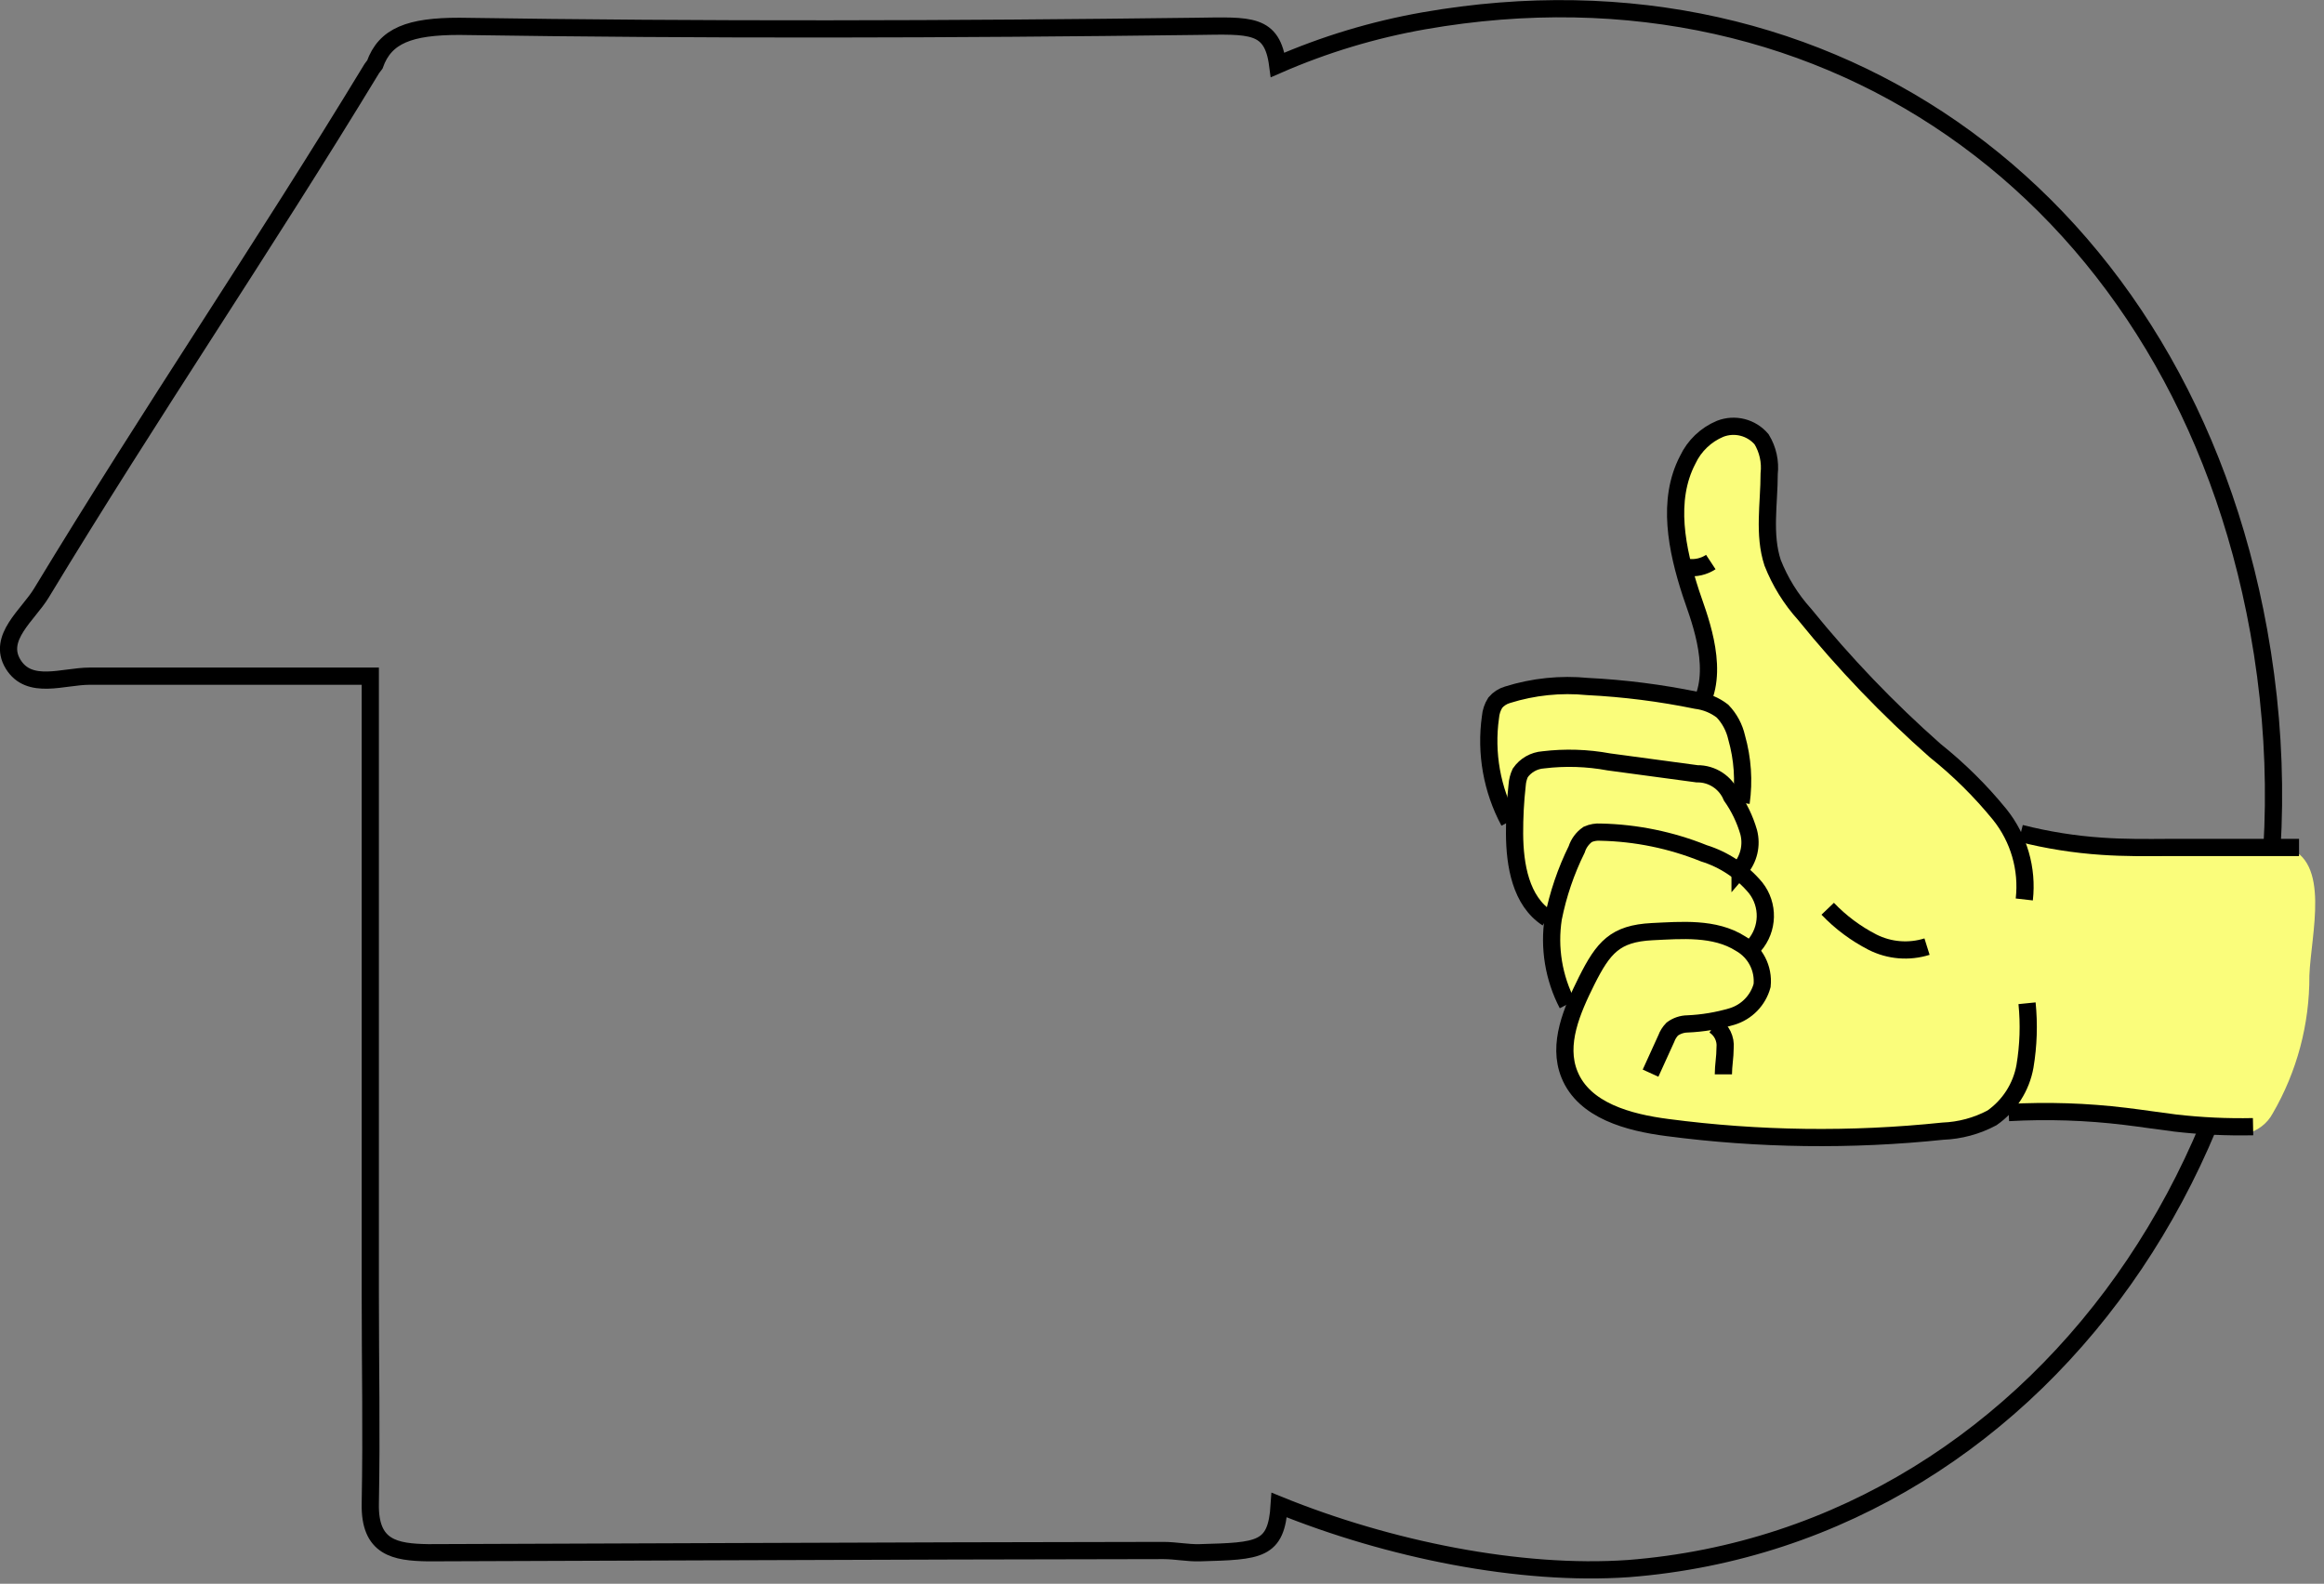 <?xml version="1.0" encoding="UTF-8"?>
<svg width="135px" height="92px" viewBox="0 0 135 92" version="1.1" xmlns="http://www.w3.org/2000/svg" xmlns:xlink="http://www.w3.org/1999/xlink">
    <rect x="0" y="0" width="135" height="92" fill="#808080" stroke="none"/>
    <!-- Generator: Sketch 43.2 (39069) - http://www.bohemiancoding.com/sketch -->
    <title>10</title>
    <desc>Created with Sketch.</desc>
    <defs></defs>
    <g id="Symbols" stroke="none" stroke-width="1" fill="none" fill-rule="evenodd">
        <g id="10" transform="translate(-1, 0)">
            <g transform="translate(1, 0)" id="Shape">
                <path d="M131.21,36.67 C126.73,11.79 106.53,-2.97 82.71,1.21 C79.788,1.724 76.938,2.583 74.22,3.77 C73.9,1.34 72.62,1.49 69.52,1.53 C55.24,1.71 40.96,1.75 26.68,1.53 C23.81,1.53 22.37,2.06 21.77,3.76 C21.72,3.83 21.65,3.9 21.6,3.98 C15.15,14.6 8.89,23.74 2.41,34.44 C1.64,35.72 -0.18,37.04 0.76,38.58 C1.7,40.12 3.68,39.28 5.2,39.28 L21.51,39.28 L21.51,75.13 C21.51,79.54 21.59,82.95 21.51,87.35 C21.46,89.91 22.94,90.17 24.87,90.2 C27.07,90.2 54.02,90.08 67.58,90.07 C68.29,90.07 68.99,90.22 69.69,90.2 C73.17,90.1 74.14,90.09 74.31,87.43 C80.66,90.01 88.31,91.56 94.6,91.12 C119.22,89.2 136.15,64.05 131.21,36.67 Z" stroke="#000000"></path>
                <path d="M97.99,26.64 C97.252,29.551 97.553,32.627 98.84,35.34 C98.831,36.371 98.952,37.399 99.2,38.4 C99.264,39.318 99.145,40.239 98.85,41.11 C98.24,40.94 97.61,40.81 97.01,40.7 C94.98,40.104 92.861,39.87 90.75,40.01 C90.577,40.027 90.407,40.061 90.24,40.11 C89.424,39.946 88.576,40.07 87.84,40.46 C85.84,41.64 86.04,45.06 87.22,46.8 C87.442,47.125 87.716,47.412 88.03,47.65 C88.11,48.17 87.96,48.96 88.03,49.41 C88.044,50.487 88.445,51.524 89.16,52.33 C89.464,52.662 89.856,52.902 90.29,53.02 C90.143,54.575 90.295,56.143 90.74,57.64 C91.102,58.367 91.293,59.168 91.3,59.98 C91.11,60.887 91.176,61.828 91.49,62.7 C92.375,64.274 94.065,65.223 95.87,65.16 C96.094,65.293 96.337,65.39 96.59,65.45 C98.215,65.726 99.867,65.8 101.51,65.67 C103.32,65.67 105.13,66.18 106.93,66.26 C108.929,66.321 110.926,66.075 112.85,65.53 C113.339,65.604 113.839,65.549 114.3,65.37 C114.849,65.317 115.369,65.097 115.79,64.74 L116.04,64.74 C120.207,64.66 124.375,64.884 128.51,65.41 C129.053,65.838 129.758,66.004 130.435,65.863 C131.112,65.723 131.693,65.289 132.02,64.68 C133.431,62.251 134.166,59.489 134.15,56.68 C134.24,54.27 135.42,50 132.78,49.2 C132.05,48.98 128.17,48.86 127.62,49.2 C126.377,48.894 125.085,48.84 123.82,49.04 C122.745,49.236 121.649,49.293 120.56,49.21 C119.22,48.9 117.89,48.61 116.56,48.21 C115.4,46.02 113.48,44.49 111.71,42.67 C110.76,41.67 109.6,41.02 108.65,40.07 C107.7,39.12 106.65,38.07 105.79,37 C105.562,36.733 105.279,36.518 104.96,36.37 C103.3,33.83 101.96,31.2 102.81,27.88 C103.6,24.85 98.77,23.51 97.99,26.64 Z" fill="#FAFD7B" fill-rule="nonzero"></path>
                <path d="M98.87,40.76 C99.87,38.61 98.6,35.62 98.22,34.45 C97.4,31.93 96.81,29.06 98.04,26.71 C98.422,25.898 99.092,25.256 99.92,24.91 C100.771,24.578 101.739,24.823 102.33,25.52 C102.695,26.119 102.849,26.823 102.77,27.52 C102.77,29.26 102.43,31.04 102.97,32.69 C103.404,33.794 104.034,34.81 104.83,35.69 C107.132,38.533 109.667,41.179 112.41,43.6 C113.788,44.7 115.046,45.943 116.16,47.31 C117.277,48.7 117.792,50.478 117.59,52.25" stroke="#000000"></path>
                <path d="M100.11,62.41 C100.11,61.9 100.21,61.41 100.21,60.87 C100.261,60.348 100.014,59.841 99.57,59.56" stroke="#000000"></path>
                <path d="M95.88,62.34 L96.79,60.34 C96.866,60.131 96.985,59.94 97.14,59.78 C97.398,59.589 97.709,59.484 98.03,59.48 C98.904,59.442 99.771,59.298 100.61,59.05 C101.465,58.792 102.126,58.112 102.36,57.25 C102.462,56.259 101.967,55.301 101.1,54.81 C99.6,53.86 97.66,54.04 95.97,54.12 C93.82,54.23 93.14,55.04 92.17,56.97 C91.32,58.68 90.45,60.65 91.17,62.42 C92.02,64.52 94.61,65.21 96.86,65.5 C102.167,66.198 107.537,66.268 112.86,65.71 C113.856,65.672 114.83,65.409 115.71,64.94 C116.723,64.234 117.414,63.155 117.63,61.94 C117.832,60.731 117.873,59.5 117.75,58.28" stroke="#000000"></path>
                <path d="M89.88,53.34 C88.34,52.34 87.99,50.26 87.98,48.43 C87.976,47.488 88.026,46.546 88.13,45.61 C88.146,45.364 88.207,45.124 88.31,44.9 C88.618,44.456 89.111,44.177 89.65,44.14 C90.919,43.986 92.203,44.027 93.46,44.26 L98.58,44.95 C99.452,44.936 100.244,45.455 100.58,46.26 C101.026,46.893 101.364,47.596 101.58,48.34 C101.778,49.095 101.591,49.899 101.08,50.49 L101.08,50.04" stroke="#000000"></path>
                <path d="M91.05,58.34 C90.251,56.803 89.964,55.051 90.23,53.34 C90.506,51.953 90.964,50.608 91.59,49.34 C91.702,48.987 91.927,48.682 92.23,48.47 C92.466,48.366 92.723,48.321 92.98,48.34 C95.038,48.383 97.071,48.8 98.98,49.57 C100.151,49.934 101.193,50.629 101.98,51.57 C102.766,52.563 102.732,53.975 101.9,54.93" stroke="#000000"></path>
                <path d="M106.17,52.79 C106.922,53.577 107.801,54.233 108.77,54.73 C109.752,55.227 110.89,55.32 111.94,54.99" stroke="#000000"></path>
                <path d="M116.68,64.63 C118.939,64.505 121.204,64.578 123.45,64.85 C124.45,64.97 125.4,65.12 126.37,65.24 C127.867,65.412 129.374,65.482 130.88,65.45" stroke="#000000"></path>
                <path d="M117.38,48.41 C118.927,48.803 120.507,49.054 122.1,49.16 C123.39,49.25 124.68,49.24 125.97,49.23 L133.55,49.23" stroke="#000000"></path>
                <path d="M87.66,47.73 C86.664,45.873 86.286,43.747 86.58,41.66 C86.604,41.361 86.7,41.073 86.86,40.82 C87.046,40.6 87.293,40.44 87.57,40.36 C89.072,39.889 90.653,39.726 92.22,39.88 C94.341,39.986 96.45,40.254 98.53,40.68 C99.088,40.748 99.616,40.965 100.06,41.31 C100.467,41.736 100.75,42.265 100.88,42.84 C101.23,44.071 101.319,45.362 101.14,46.63" stroke="#000000"></path>
                <path d="M99.38,32.65 C98.976,32.916 98.489,33.026 98.01,32.96" stroke="#000000"></path>
            </g>
        </g>
    </g>
</svg>